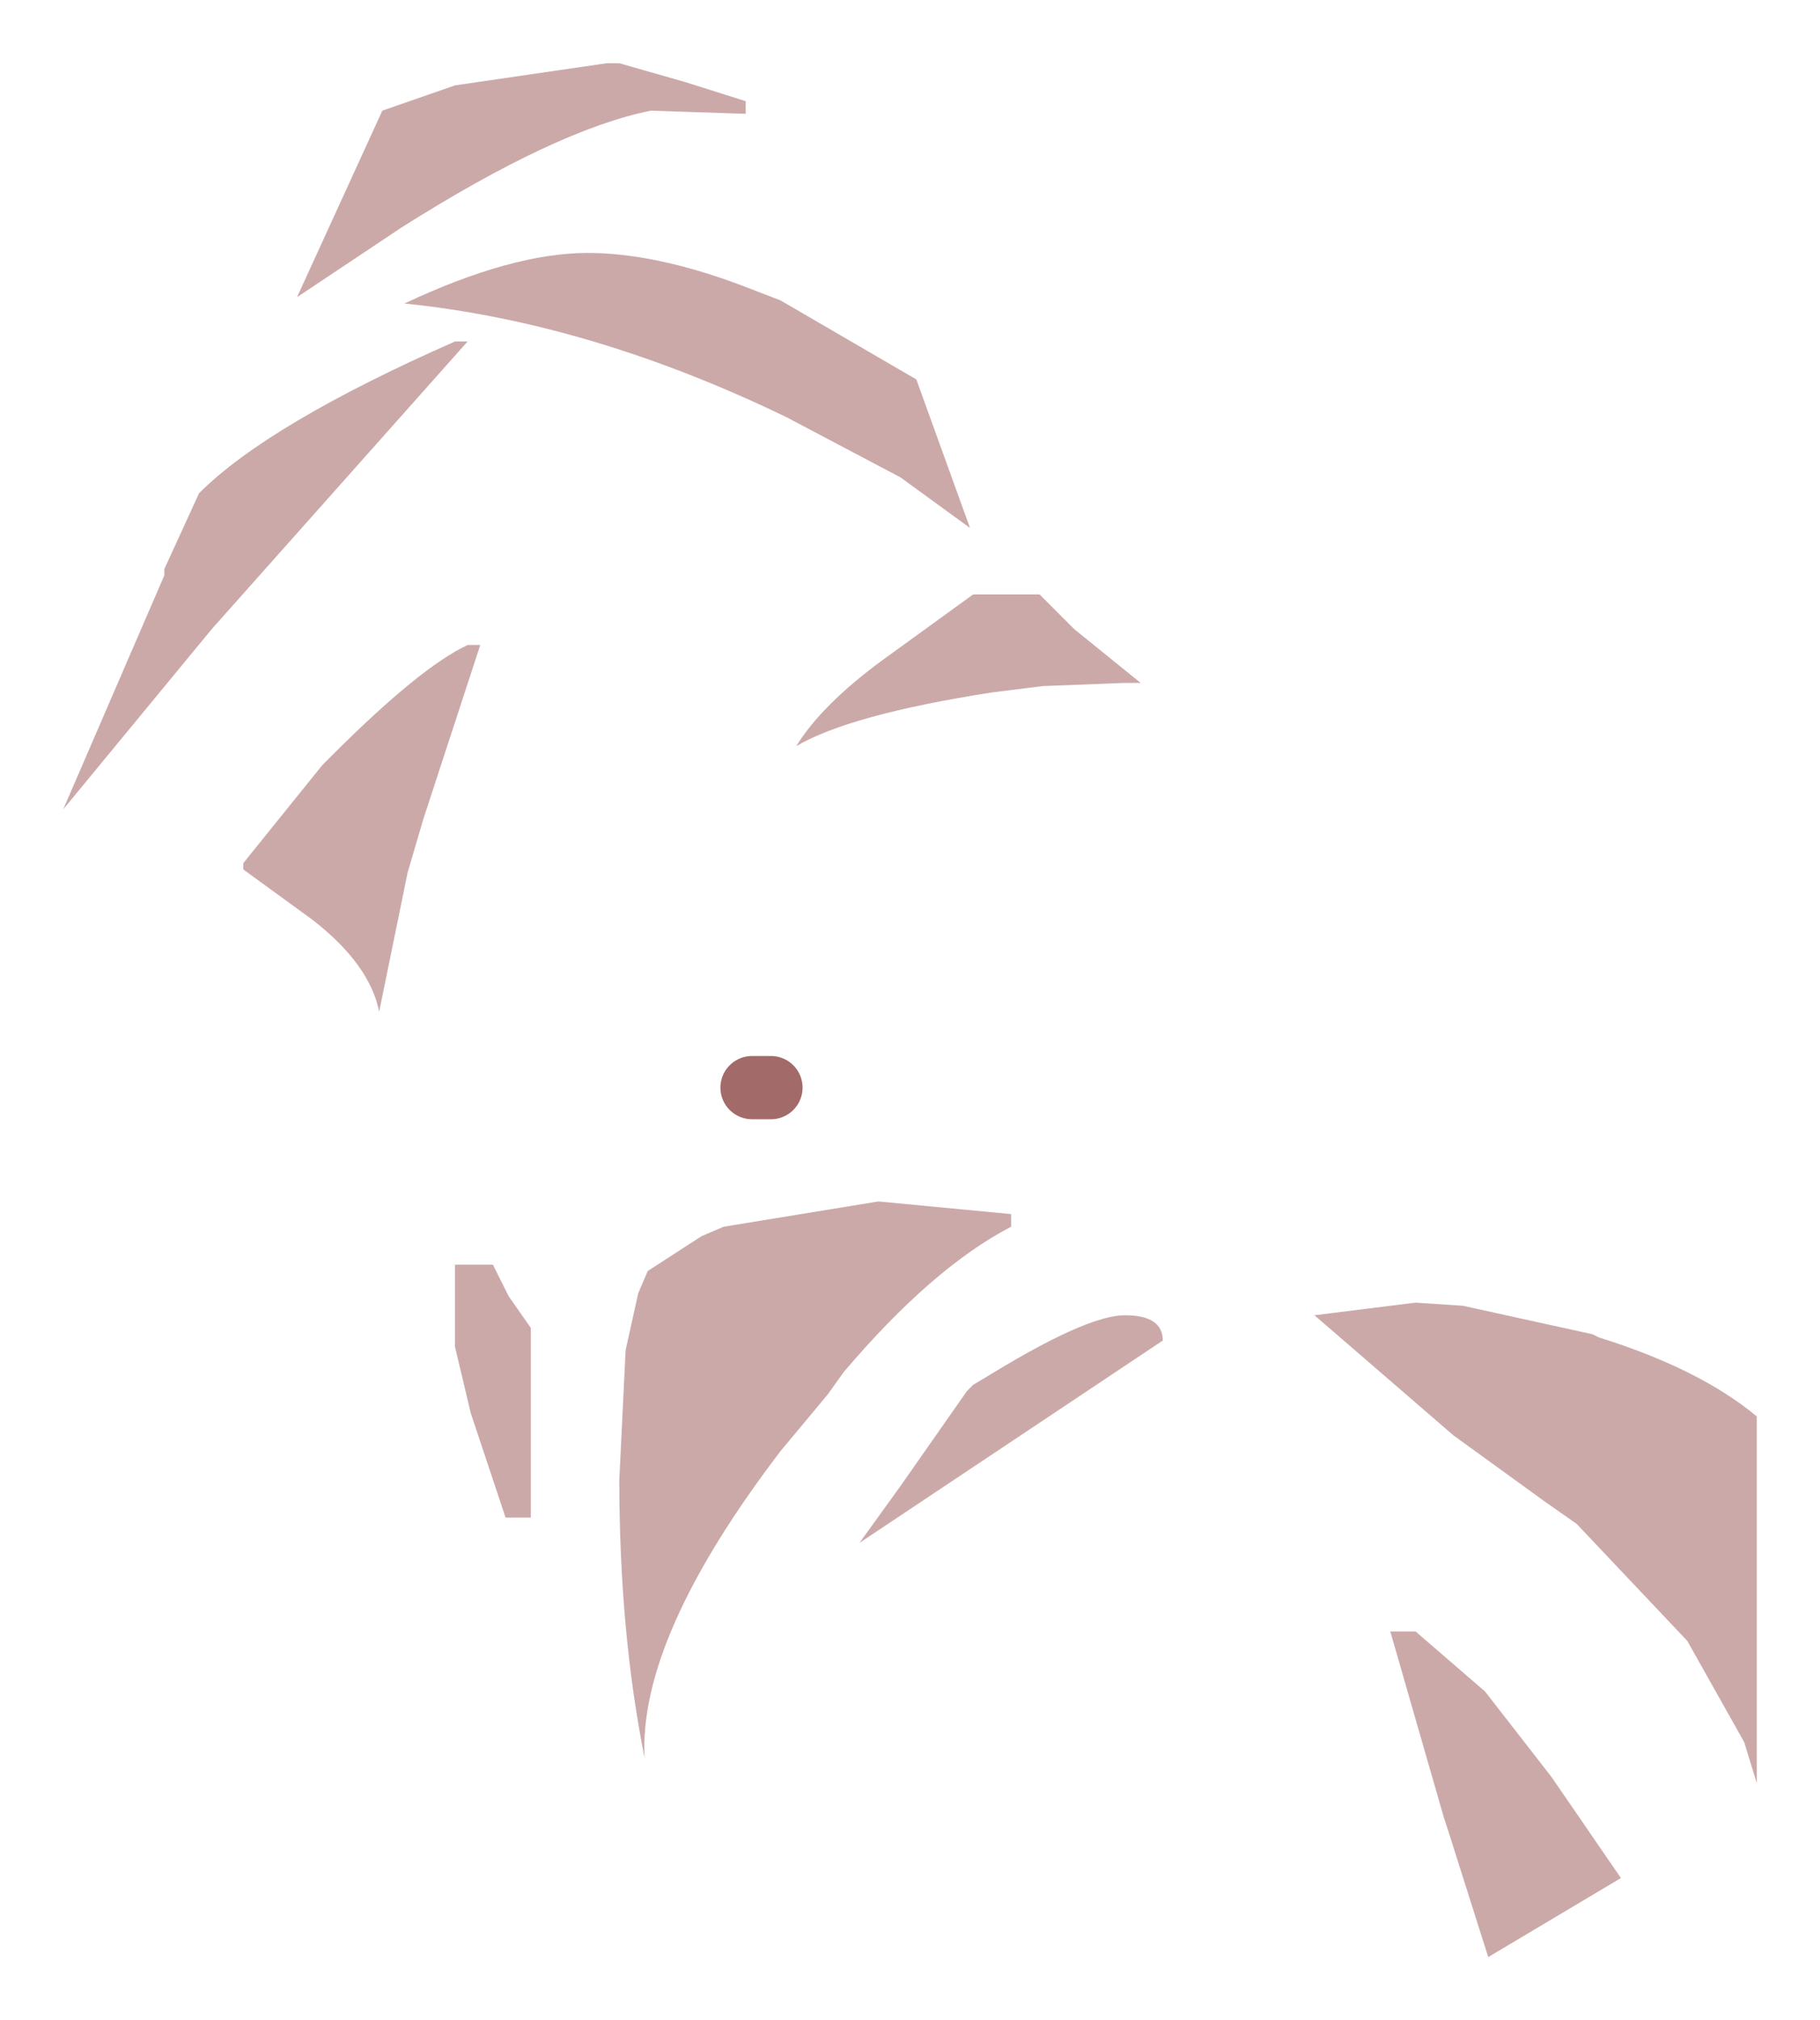 <?xml version="1.0" encoding="UTF-8" standalone="no"?>
<svg xmlns:xlink="http://www.w3.org/1999/xlink" height="31.95px" width="28.8px" xmlns="http://www.w3.org/2000/svg">
  <g transform="matrix(1.0, 0.0, 0.0, 1.0, 1, 1)">
    <path d="M24.3 20.15 Q25.9 20.65 26.8 21.4 L26.8 27.2 26.6 26.55 25.7 24.95 23.95 23.1 23.45 22.75 22.0 21.7 19.8 19.8 21.4 19.6 22.15 19.65 24.2 20.1 24.3 20.15 M10.8 0.8 L9.3 0.75 Q7.8 1.05 5.35 2.6 L3.7 3.7 5.05 0.75 6.2 0.35 8.6 0.0 8.8 0.0 9.85 0.3 10.8 0.6 10.8 0.8 M10.7 3.5 L11.35 3.75 13.5 5.0 14.35 7.35 13.25 6.55 11.45 5.6 Q8.35 4.1 5.4 3.8 7.1 3.0 8.3 3.0 9.35 3.0 10.7 3.5 M14.4 8.4 L15.45 8.4 16.0 8.95 17.05 9.8 16.8 9.8 15.5 9.85 14.7 9.95 Q12.45 10.3 11.6 10.8 12.0 10.15 12.95 9.45 L14.4 8.4 M6.4 4.4 L2.35 8.95 0.0 11.8 1.6 8.1 1.6 8.0 2.15 6.8 Q3.25 5.7 6.2 4.4 L6.4 4.4 M6.2 19.4 L6.2 19.0 6.8 19.0 7.05 19.5 7.4 20.0 7.4 23.0 7.0 23.0 6.45 21.35 6.2 20.3 6.2 19.4 M8.9 20.35 L9.1 19.45 9.25 19.1 10.1 18.55 10.45 18.4 12.9 18.0 15.0 18.2 15.0 18.4 Q13.75 19.05 12.35 20.7 L12.1 21.05 11.35 21.95 Q9.1 24.9 9.2 26.8 8.8 24.8 8.8 22.4 L8.9 20.35 M4.1 11.1 L4.25 10.95 Q5.65 9.55 6.4 9.2 L6.6 9.2 5.7 11.95 5.45 12.8 5.0 15.0 Q4.85 14.25 3.95 13.55 L2.85 12.75 2.85 12.65 4.1 11.1 M21.85 27.75 L21.0 24.8 21.4 24.8 22.5 25.75 23.55 27.1 24.65 28.7 22.55 29.95 21.9 27.9 21.85 27.75 M12.6 23.4 L13.25 22.5 14.3 21.0 14.4 20.9 14.9 20.6 Q16.25 19.8 16.8 19.8 17.4 19.8 17.4 20.2 L12.6 23.4" fill="#cca9a9" fill-rule="evenodd" stroke="none"/>
    <path d="M11.2 16.2 L10.9 16.2" fill="none" stroke="#a36a6a" stroke-linecap="round" stroke-linejoin="round" stroke-width="1"/>
  </g>
</svg>